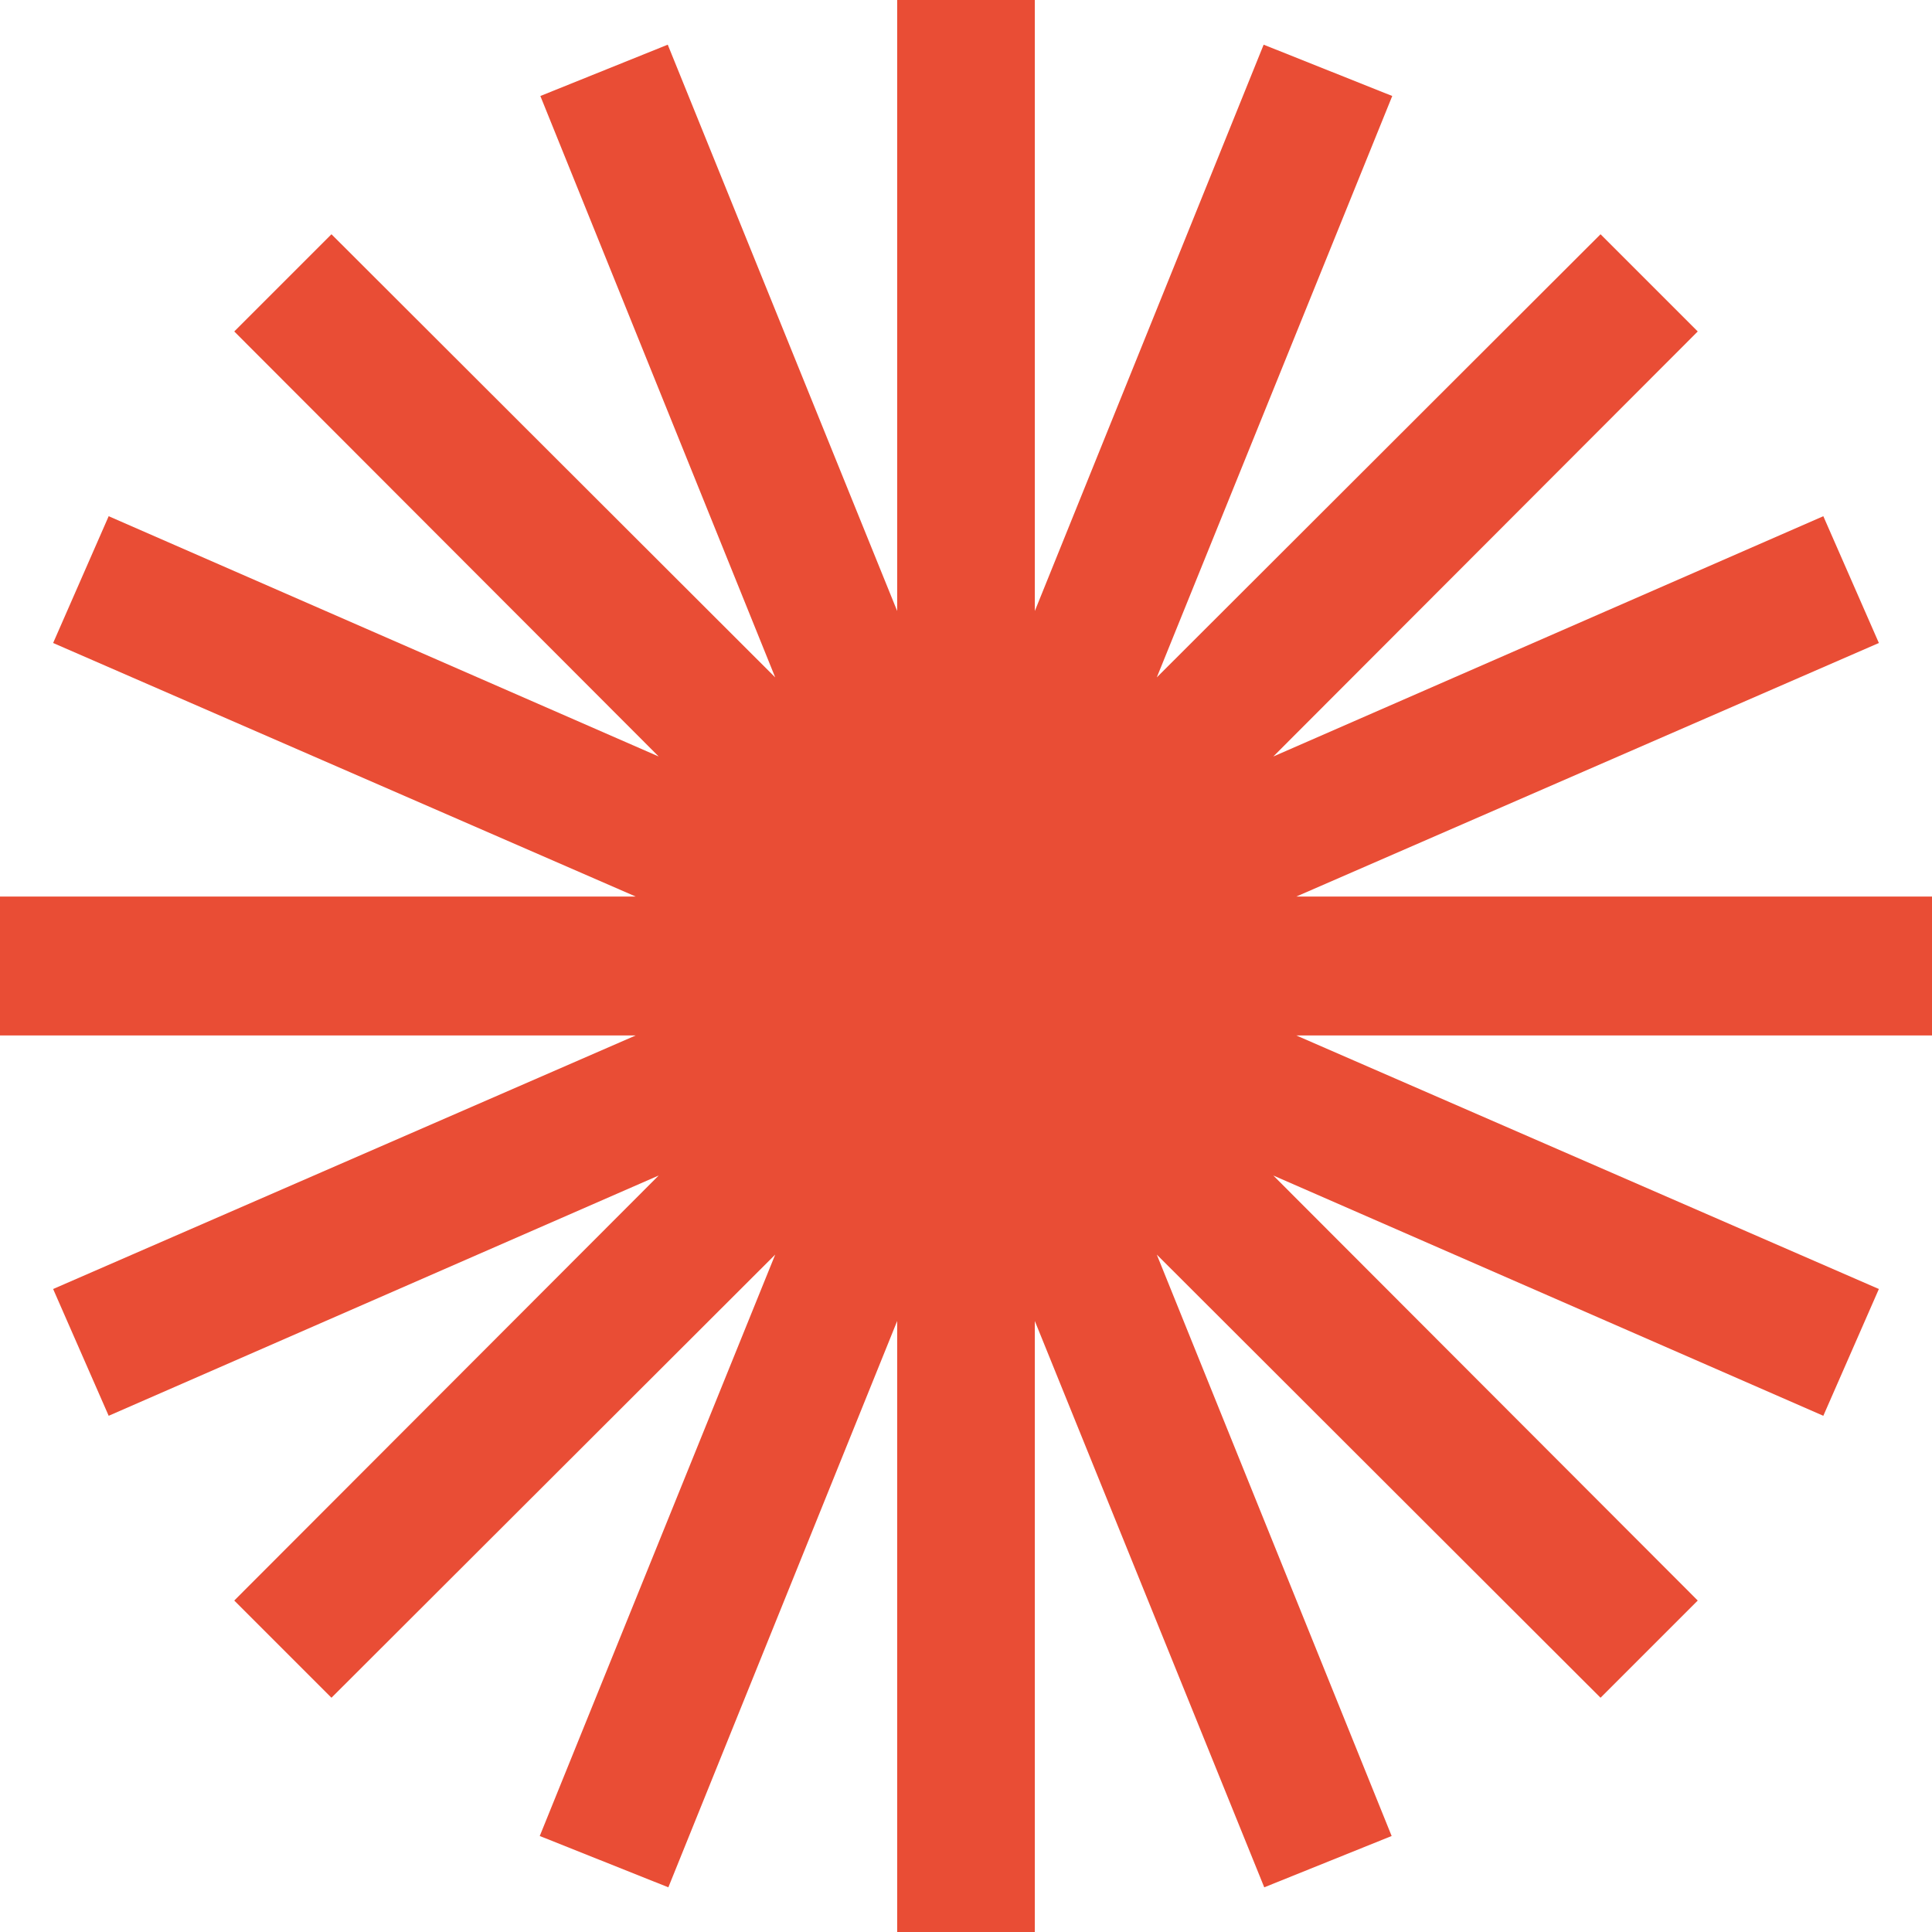 <svg width="32" height="32" fill="none" xmlns="http://www.w3.org/2000/svg"><path fill-rule="evenodd" clip-rule="evenodd" d="M17.14 0h-2.28v10.12L11.06.74l-2.11.85 3.89 9.63-7.35-7.34-1.61 1.61 7.03 7.04L1.8 8.55l-.92 2.1 9.65 4.2H0v2.3h10.53l-9.65 4.2.92 2.1 9.11-3.98-7.03 7.04 1.61 1.61 7.35-7.34-3.9 9.63 2.13.85 3.79-9.38V32h2.28V21.88l3.8 9.38 2.11-.85-3.89-9.63 7.35 7.34 1.61-1.61-7.03-7.04 9.11 3.98.92-2.1-9.65-4.2H32v-2.3H21.47l9.65-4.2-.92-2.1-9.11 3.98 7.03-7.04-1.61-1.61-7.35 7.34 3.9-9.63-2.13-.85-3.79 9.38V0Z" fill="#E94D35"/></svg>